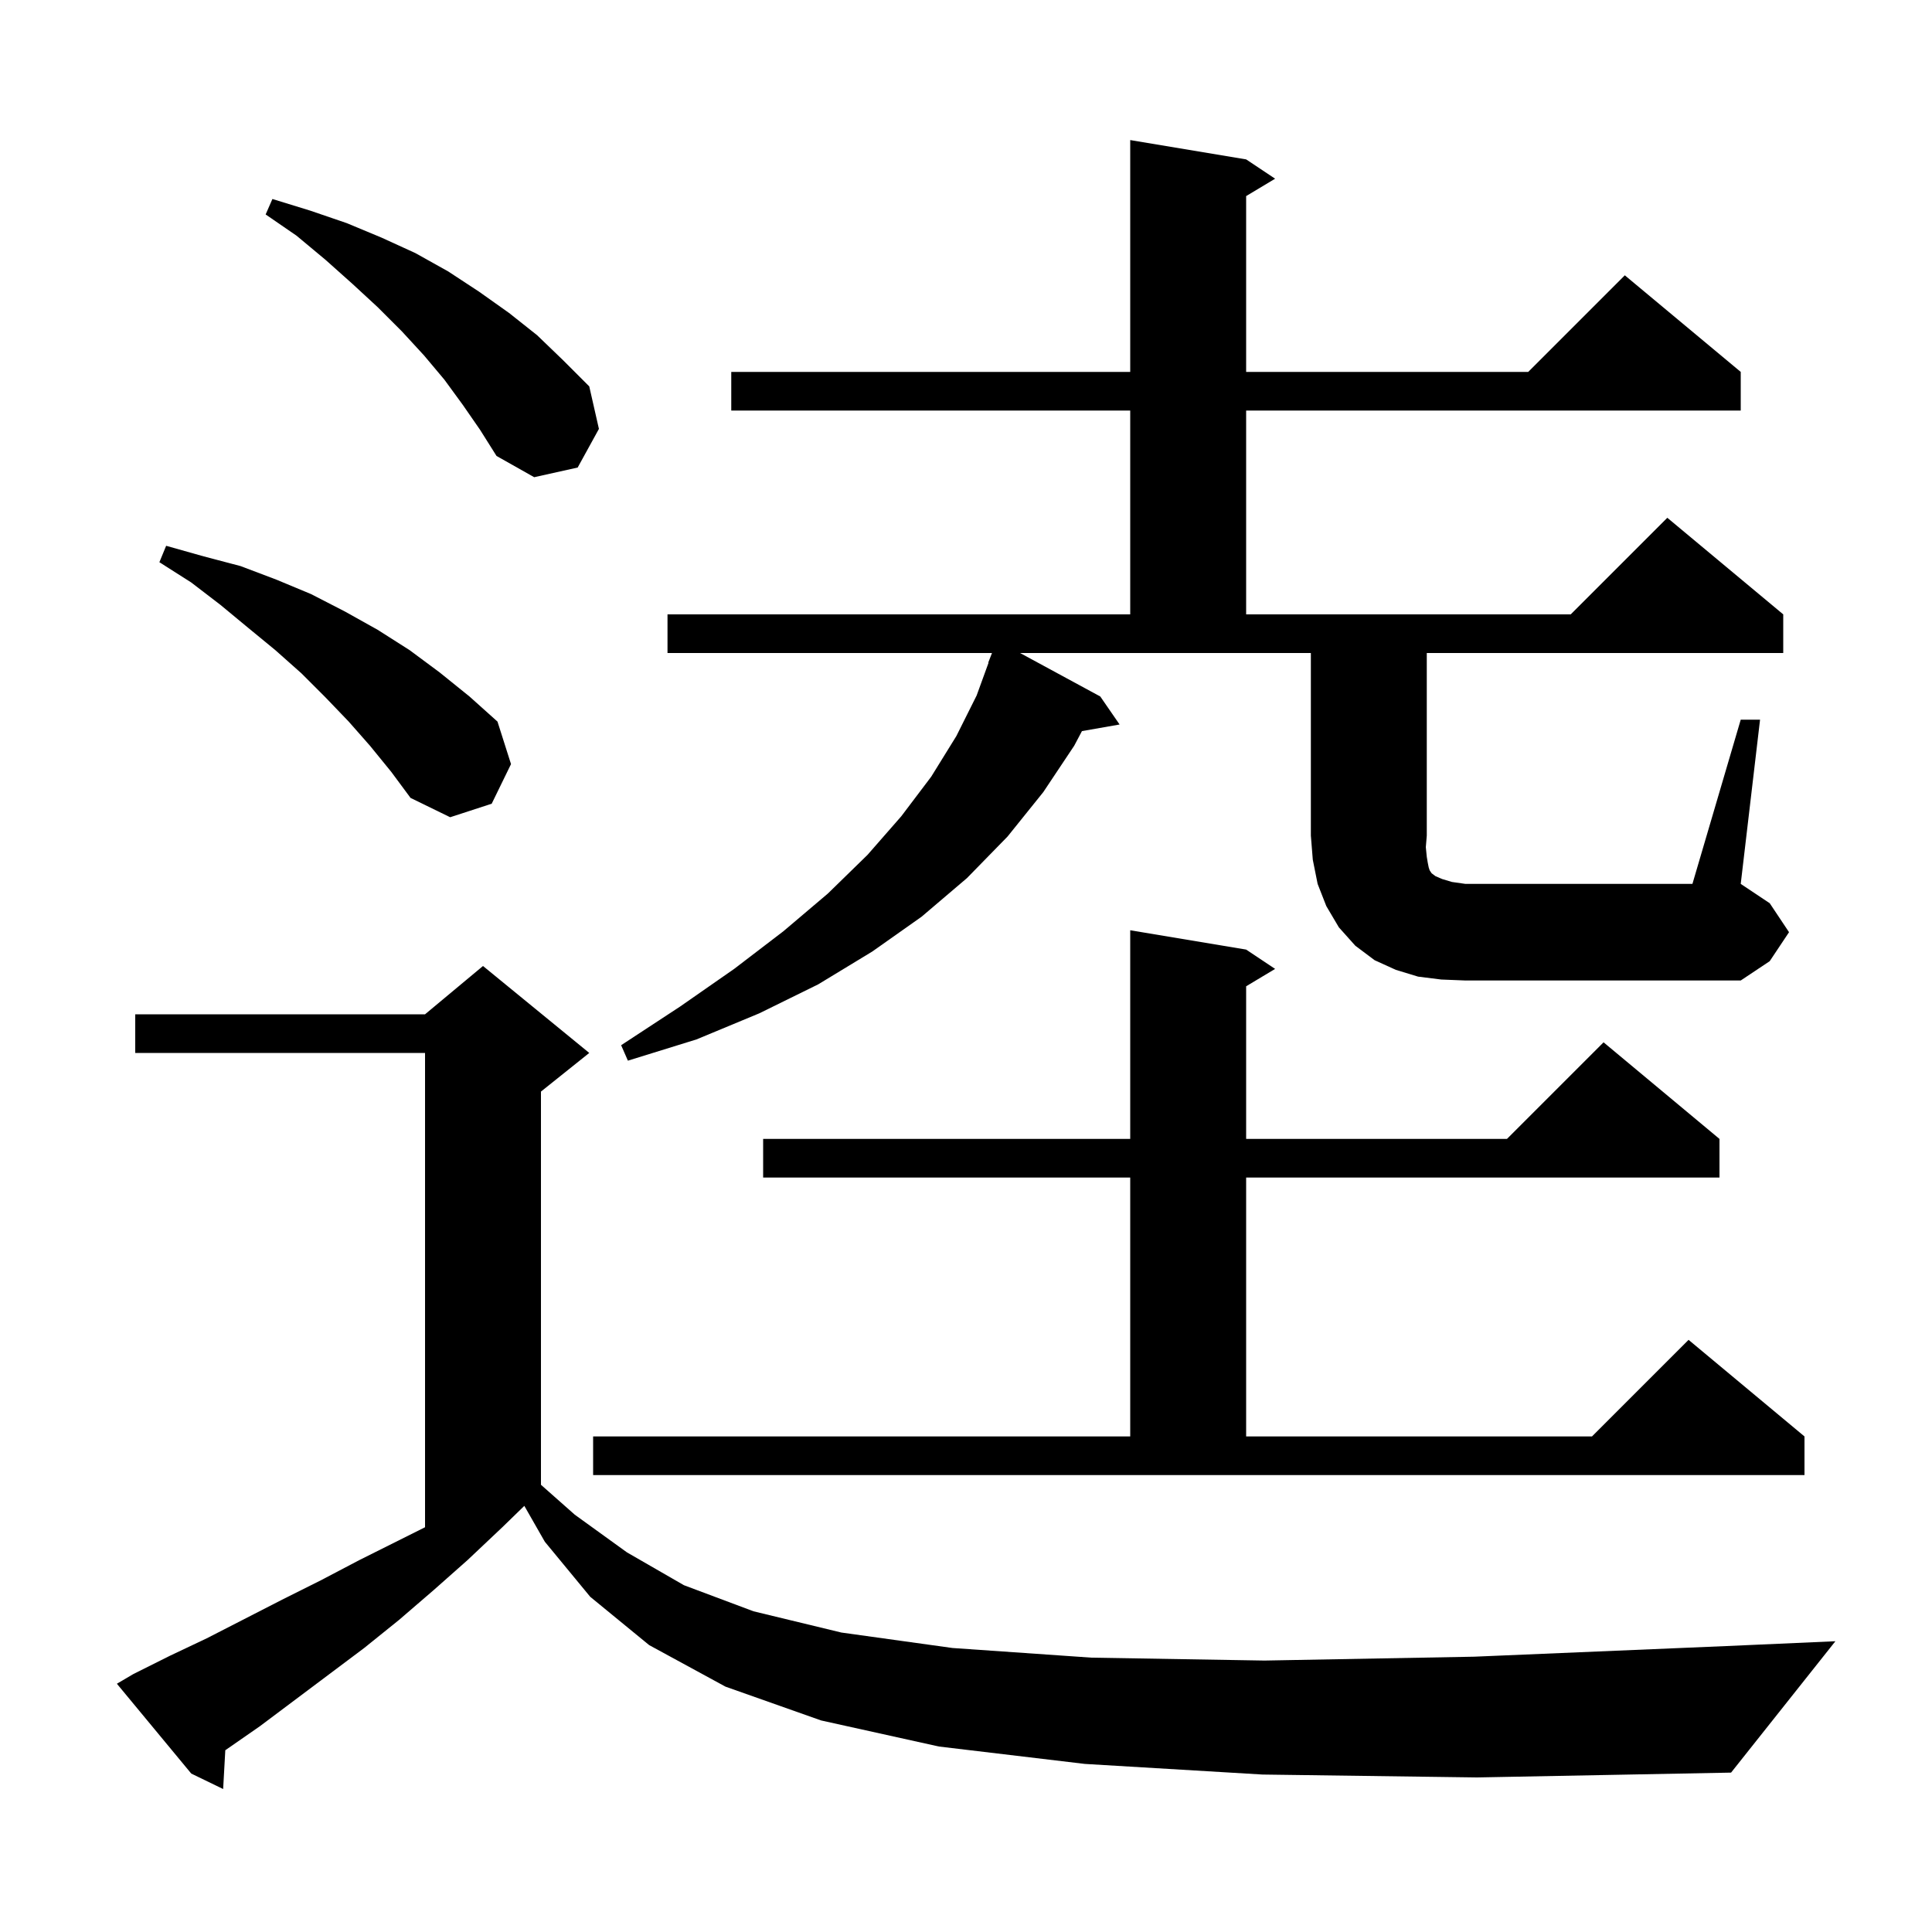 <svg xmlns="http://www.w3.org/2000/svg" xmlns:xlink="http://www.w3.org/1999/xlink" version="1.1" baseProfile="full" viewBox="0 0 200 200" width="200" height="200">
<g fill="black">
<path d="M 130.7 183.7 L 112.3 182.6 L 97.2 180.8 L 85.0 178.1 L 75.1 174.6 L 67.2 170.3 L 61.1 165.3 L 56.4 159.6 L 54.278 155.887 L 52.0 158.1 L 48.4 161.5 L 44.9 164.6 L 41.3 167.7 L 37.7 170.6 L 26.9 178.7 L 23.323 181.184 L 23.1 185.2 L 19.8 183.6 L 12.1 174.3 L 13.8 173.3 L 17.6 171.4 L 21.4 169.6 L 29.2 165.6 L 33.2 163.6 L 37.2 161.5 L 44.0 158.1 L 44.0 109.0 L 14.0 109.0 L 14.0 105.0 L 44.0 105.0 L 50.0 100.0 L 61.0 109.0 L 56.0 113.0 L 56.0 153.704 L 59.5 156.8 L 64.9 160.7 L 70.8 164.1 L 78.0 166.8 L 87.1 169.0 L 98.6 170.6 L 113.0 171.6 L 130.9 171.9 L 152.6 171.5 L 178.7 170.4 L 190.0 169.9 L 179.2 183.5 L 152.9 184.0 Z M 61.4 148.7 L 117.0 148.7 L 117.0 121.9 L 79.0 121.9 L 79.0 117.9 L 117.0 117.9 L 117.0 96.3 L 129.0 98.3 L 132.0 100.3 L 129.0 102.1 L 129.0 117.9 L 156.0 117.9 L 166.0 107.9 L 178.0 117.9 L 178.0 121.9 L 129.0 121.9 L 129.0 148.7 L 164.8 148.7 L 174.8 138.7 L 186.8 148.7 L 186.8 152.7 L 61.4 152.7 Z M 149.2 101.4 L 146.8 101.1 L 144.5 100.4 L 142.3 99.4 L 140.3 97.9 L 138.6 96.0 L 137.3 93.8 L 136.4 91.5 L 135.9 89.0 L 135.7 86.5 L 135.7 67.6 L 105.598 67.6 L 113.9 72.1 L 115.9 75.0 L 112.003 75.684 L 111.2 77.2 L 108.0 82.0 L 104.3 86.6 L 100.1 90.9 L 95.4 94.9 L 90.3 98.5 L 84.7 101.9 L 78.6 104.9 L 72.1 107.6 L 65.0 109.8 L 64.3 108.2 L 70.4 104.2 L 76.0 100.3 L 81.1 96.4 L 85.7 92.5 L 89.8 88.5 L 93.3 84.5 L 96.4 80.4 L 99.0 76.2 L 101.1 72.0 L 102.333 68.61 L 102.3 68.6 L 102.691 67.6 L 69.1 67.6 L 69.1 63.6 L 117.0 63.6 L 117.0 42.5 L 75.7 42.5 L 75.7 38.5 L 117.0 38.5 L 117.0 14.5 L 129.0 16.5 L 132.0 18.5 L 129.0 20.3 L 129.0 38.5 L 158.2 38.5 L 168.2 28.5 L 180.2 38.5 L 180.2 42.5 L 129.0 42.5 L 129.0 63.6 L 162.6 63.6 L 172.6 53.6 L 184.6 63.6 L 184.6 67.6 L 147.7 67.6 L 147.7 86.5 L 147.6 87.7 L 147.7 88.7 L 147.8 89.3 L 147.9 89.8 L 148.0 90.1 L 148.2 90.4 L 148.6 90.7 L 149.3 91.0 L 150.3 91.3 L 151.7 91.5 L 175.2 91.5 L 180.2 74.5 L 182.2 74.5 L 180.2 91.5 L 183.2 93.5 L 185.2 96.5 L 183.2 99.5 L 180.2 101.5 L 151.7 101.5 Z M 38.3 77.2 L 36.1 74.7 L 33.7 72.2 L 31.2 69.7 L 28.5 67.3 L 25.7 65.0 L 22.8 62.6 L 19.8 60.3 L 16.5 58.2 L 17.2 56.5 L 21.1 57.6 L 24.9 58.6 L 28.6 60.0 L 32.2 61.5 L 35.7 63.3 L 39.1 65.2 L 42.4 67.3 L 45.5 69.6 L 48.6 72.1 L 51.5 74.7 L 52.9 79.1 L 50.9 83.2 L 46.6 84.6 L 42.5 82.6 L 40.5 79.9 Z M 47.9 41.9 L 46.0 39.3 L 43.9 36.8 L 41.6 34.3 L 39.1 31.8 L 36.5 29.4 L 33.7 26.9 L 30.7 24.4 L 27.5 22.2 L 28.2 20.6 L 32.1 21.8 L 35.9 23.1 L 39.5 24.6 L 43.0 26.2 L 46.4 28.1 L 49.6 30.2 L 52.7 32.4 L 55.6 34.7 L 58.3 37.3 L 61.0 40.0 L 62.0 44.4 L 59.8 48.4 L 55.3 49.4 L 51.4 47.2 L 49.7 44.5 Z " />
</g>
</svg>
